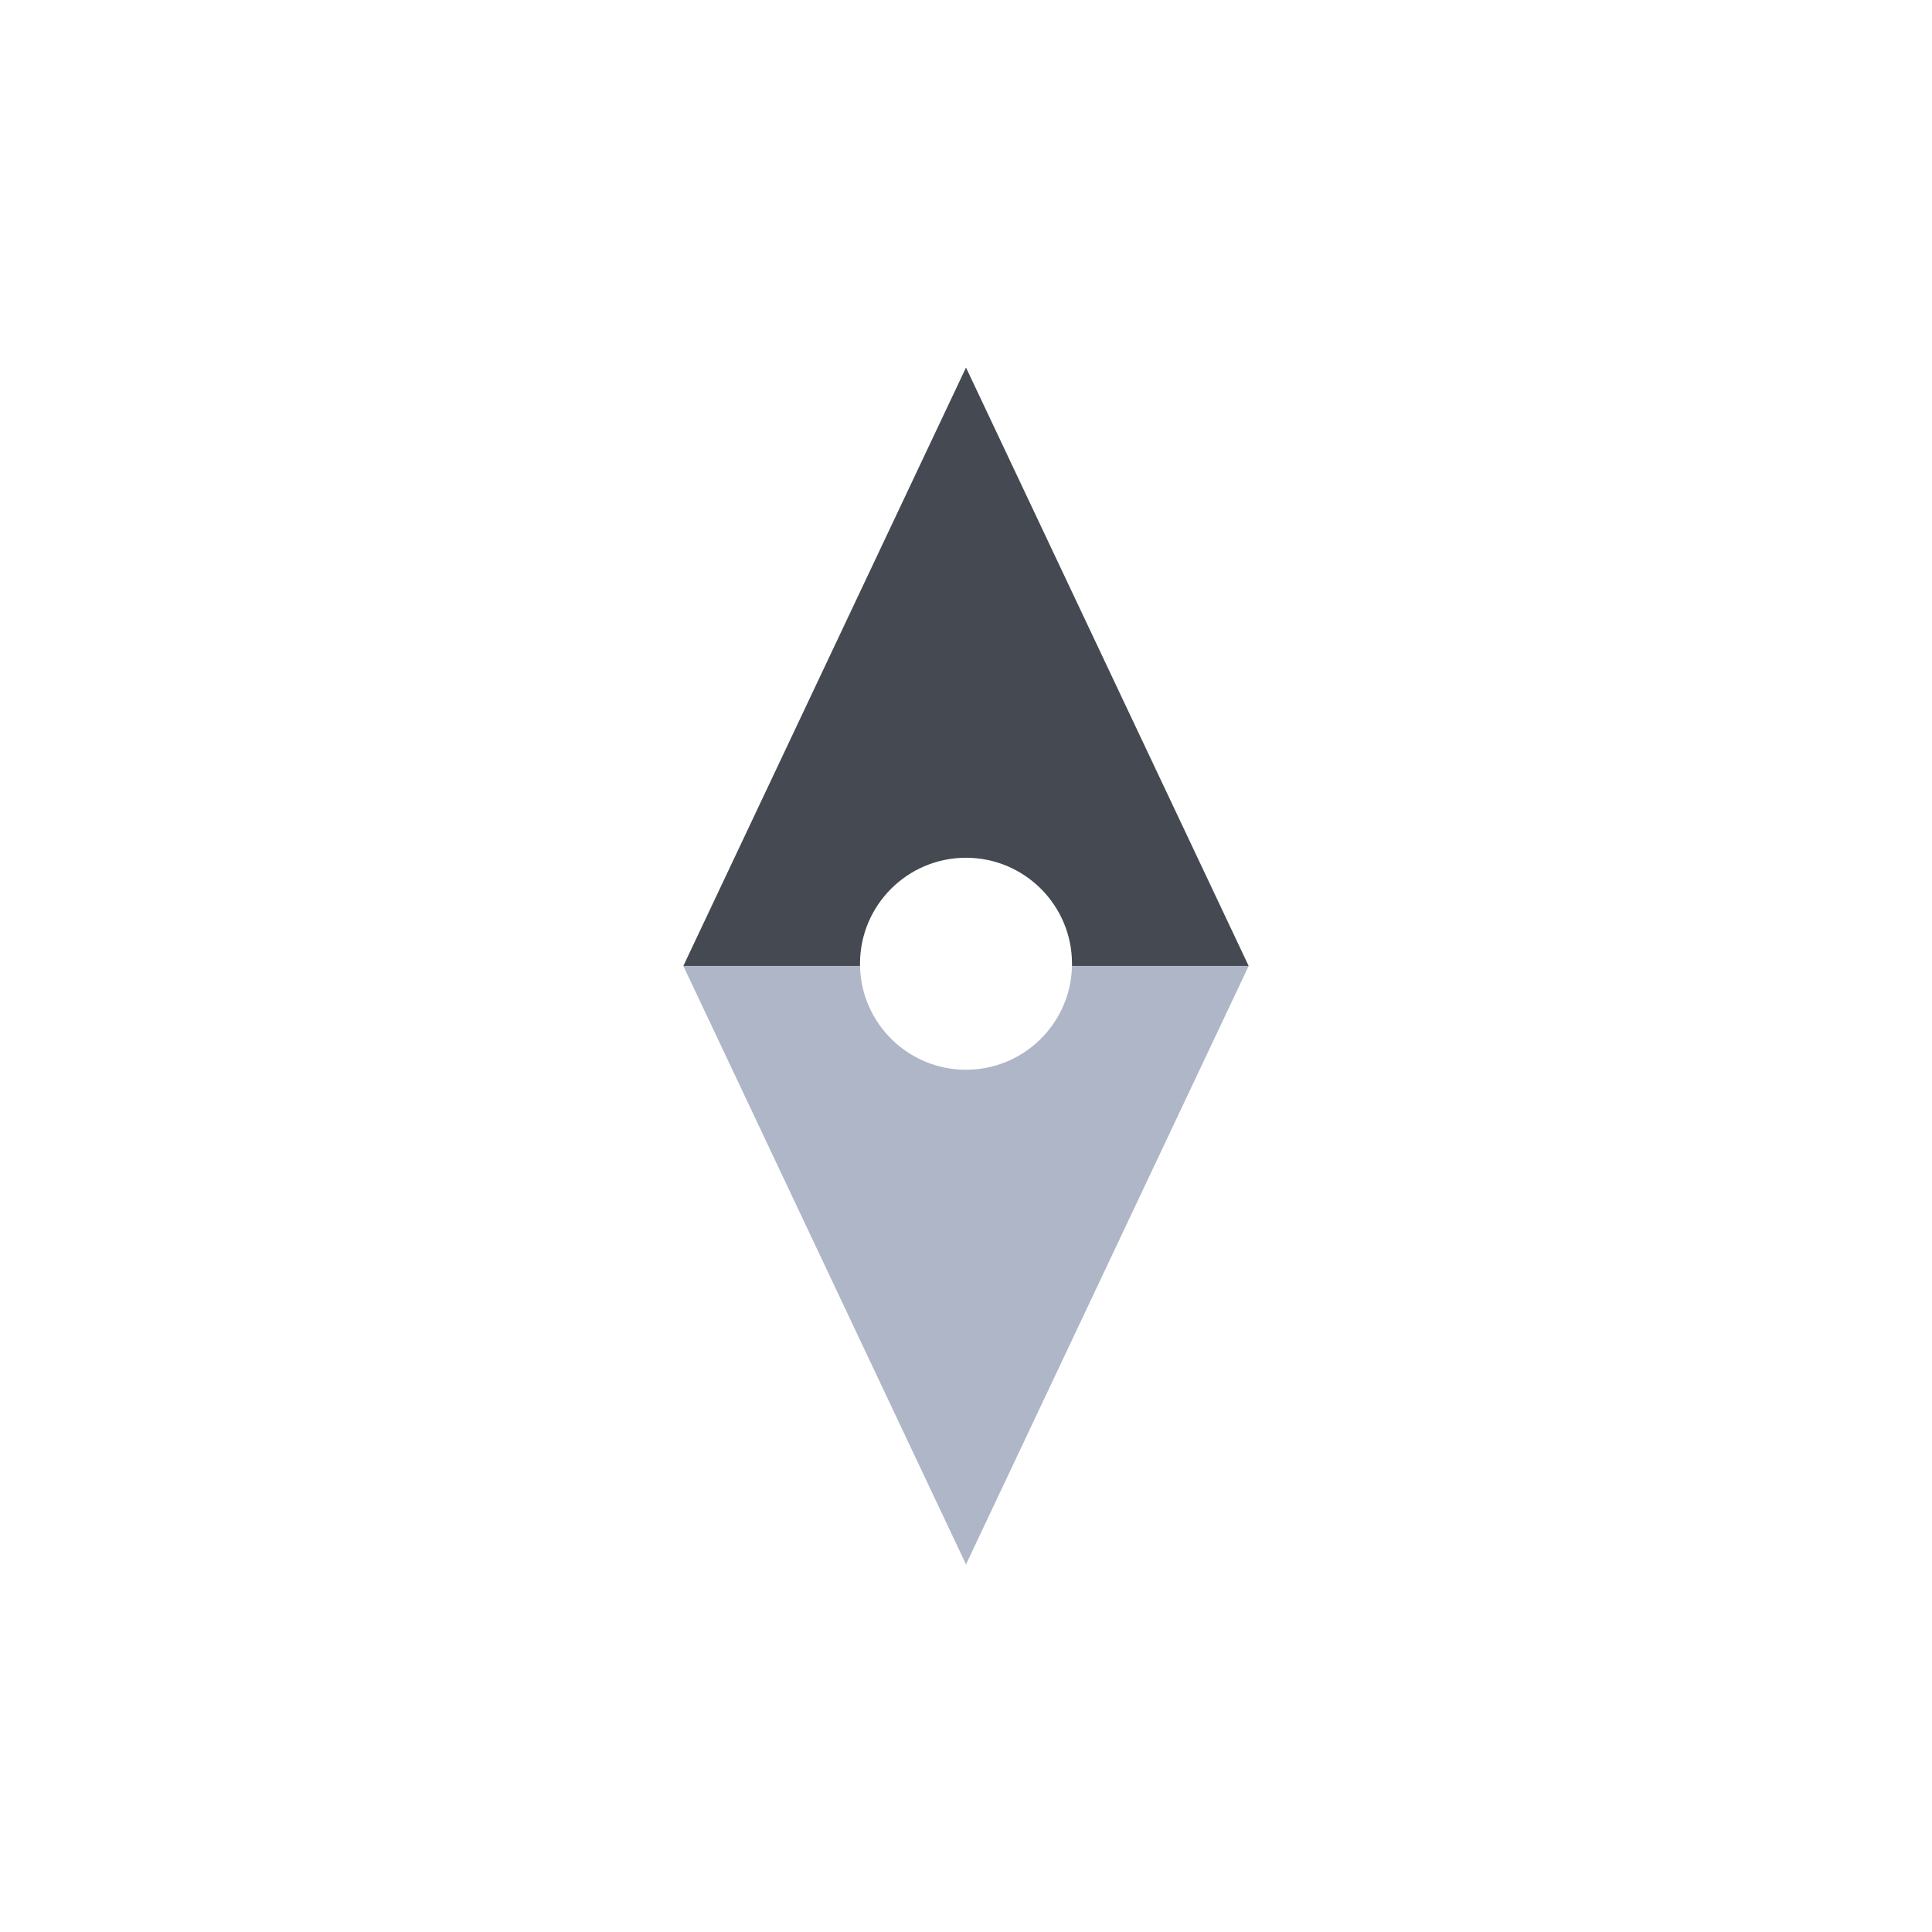 <?xml version="1.0" encoding="UTF-8" standalone="no"?>
<!DOCTYPE svg PUBLIC "-//W3C//DTD SVG 1.1//EN" "http://www.w3.org/Graphics/SVG/1.1/DTD/svg11.dtd">
<svg width="100%" height="100%" viewBox="0 0 33 33" version="1.1" xmlns="http://www.w3.org/2000/svg" xmlns:xlink="http://www.w3.org/1999/xlink" xml:space="preserve" xmlns:serif="http://www.serif.com/" style="fill-rule:evenodd;clip-rule:evenodd;stroke-linejoin:round;stroke-miterlimit:2;">
    <g transform="matrix(1,0,0,1,-3.243,2.633)">
        <g transform="matrix(1.207,0,0,1.207,14.915,2.513)">
            <path d="M2.5,9.406L0,9.406L4,17.875L8,9.406L5.5,9.406C5.483,10.22 4.818,10.875 4,10.875C3.182,10.875 2.517,10.22 2.5,9.406Z" style="fill:rgb(174,182,199);"/>
        </g>
        <g transform="matrix(1.207,0,0,1.207,14.915,2.513)">
            <path d="M4,0.938L0,9.406L2.5,9.406C2.5,9.396 2.5,9.385 2.5,9.375C2.5,8.547 3.172,7.875 4,7.875C4.828,7.875 5.5,8.547 5.5,9.375C5.5,9.385 5.5,9.396 5.5,9.406L8,9.406L4,0.938Z" style="fill:rgb(68,73,82);"/>
        </g>
    </g>
</svg>
